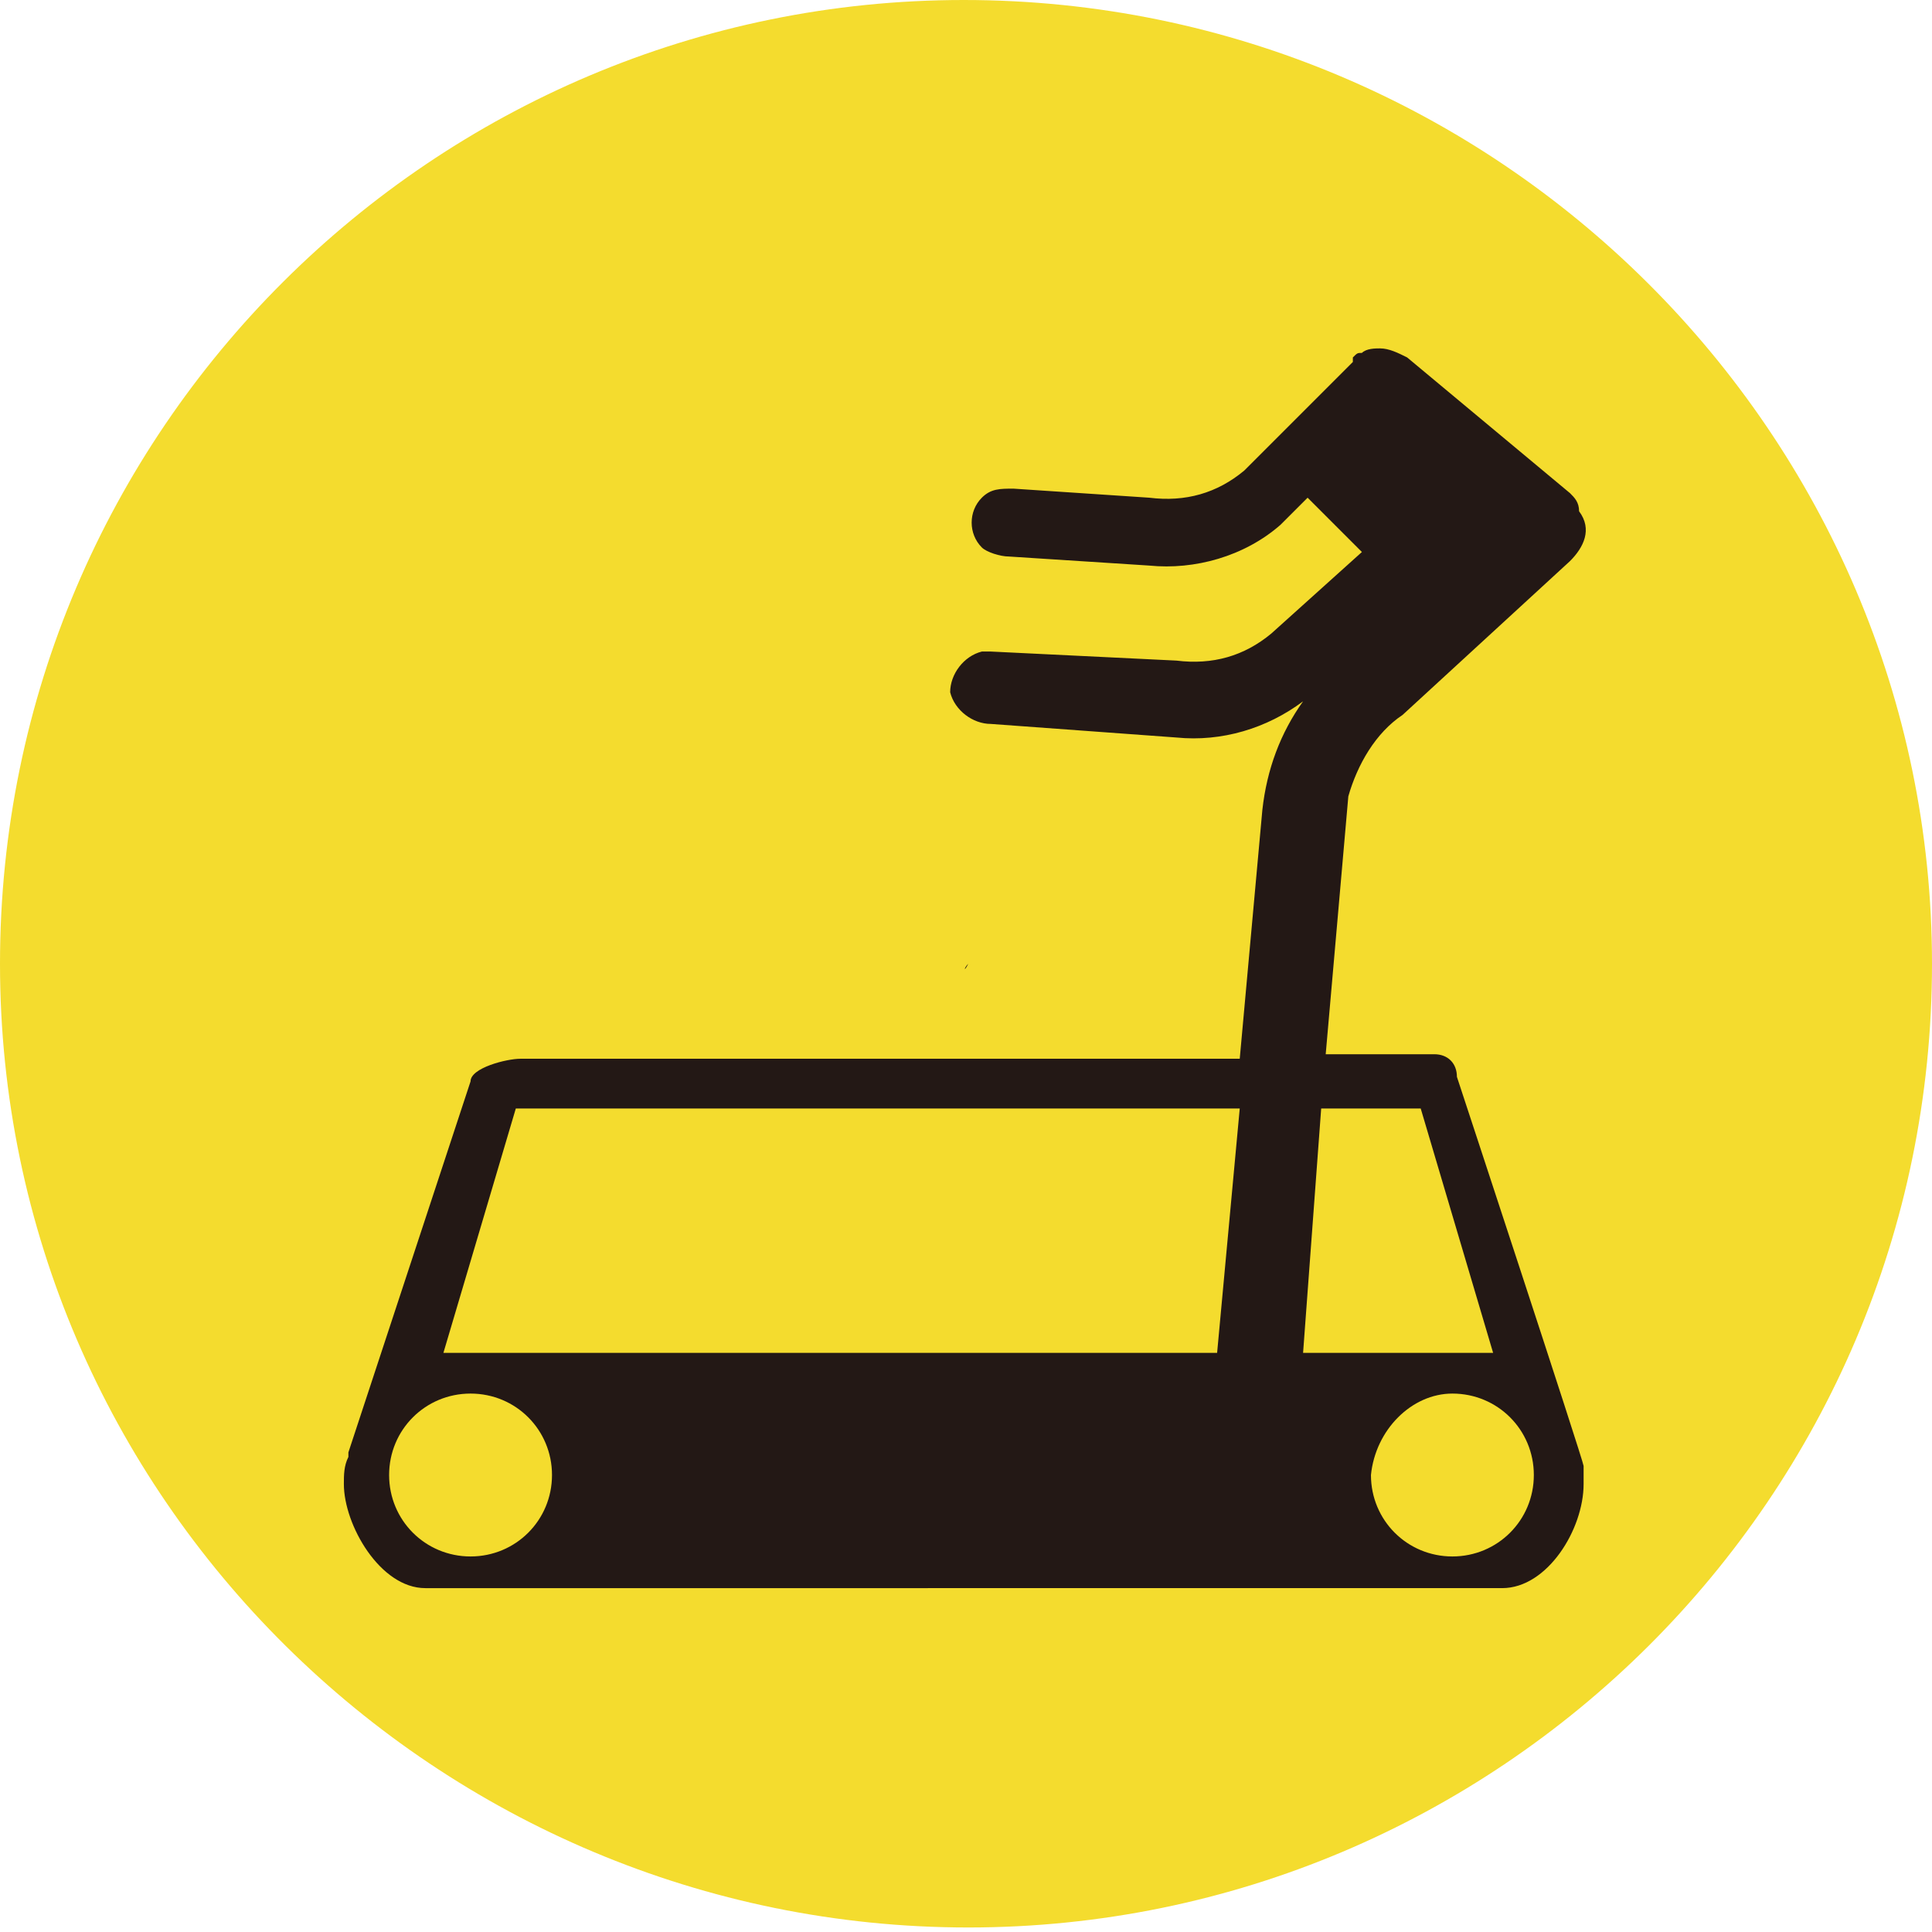 <?xml version="1.0" encoding="utf-8"?>
<!-- Generator: Adobe Illustrator 25.2.0, SVG Export Plug-In . SVG Version: 6.00 Build 0)  -->
<svg version="1.1" id="圖層_1" xmlns="http://www.w3.org/2000/svg" xmlns:xlink="http://www.w3.org/1999/xlink" x="0px" y="0px"
	 viewBox="0 0 42.7 42.7" style="enable-background:new 0 0 42.7 42.7;" xml:space="preserve">
<style type="text/css">
	.st0{clip-path:url(#SVGID_2_);}
	.st1{fill:#F4DC2E;}
	.st2{fill:#231815;}
</style>
<g>
	<defs>
		<rect id="SVGID_1_" width="42.7" height="42.7"/>
	</defs>
	<clipPath id="SVGID_2_">
		<use xlink:href="#SVGID_1_"  style="overflow:visible;"/>
	</clipPath>
	<g id="Group_877" class="st0">
		<path id="Path_1134" class="st1" d="M42.7,21.3c0,11.8-9.6,21.3-21.3,21.3S0,33.1,0,21.3S9.6,0,21.3,0c0,0,0,0,0,0
			C33.1,0,42.7,9.6,42.7,21.3C42.7,21.3,42.7,21.3,42.7,21.3"/>
		<path id="Path_1135" class="st2" d="M21.4,21.3C21.3,21.4,21.3,21.5,21.4,21.3"/>
		<path id="Path_1136" class="st2" d="M34.7,12.4L31,15.8c-0.6,0.4-1,1.1-1.2,1.8l-0.5,5.7h2.4c0.3,0,0.5,0.2,0.5,0.5
			c0,0,2.8,8.5,2.8,8.6c0,0,0,0,0,0.1c0,0.1,0,0.2,0,0.3c0,1-0.8,2.3-1.8,2.3H9.4c-1,0-1.8-1.4-1.8-2.3c0-0.2,0-0.4,0.1-0.6
			c0,0,0,0,0-0.1l2.7-8.2c0-0.3,0.8-0.5,1.1-0.5h15.9l0.5-5.5c0.1-0.9,0.4-1.7,0.9-2.4c-0.8,0.6-1.8,0.9-2.8,0.8L21.9,16
			c-0.4,0-0.8-0.3-0.9-0.7c0-0.4,0.3-0.8,0.7-0.9c0.1,0,0.1,0,0.2,0v0l4.1,0.2c0.8,0.1,1.5-0.1,2.1-0.6l2-1.8L28.9,11l-0.6,0.6
			c-0.8,0.7-1.9,1-2.9,0.9l-3.1-0.2c-0.2,0-0.5-0.1-0.6-0.2c-0.3-0.3-0.3-0.8,0-1.1c0.2-0.2,0.4-0.2,0.7-0.2v0l3,0.2
			c0.8,0.1,1.5-0.1,2.1-0.6L29.9,8l0-0.1c0.1-0.1,0.1-0.1,0.2-0.1c0.1-0.1,0.3-0.1,0.4-0.1h0c0.2,0,0.4,0.1,0.6,0.2l3.6,3
			c0.1,0.1,0.2,0.2,0.2,0.4C35.2,11.7,35,12.1,34.7,12.4L34.7,12.4z M9.8,29.9h17.1l0.5-5.4h-16L9.8,29.9z M30.3,32.6
			c0,1,0.8,1.8,1.8,1.8c1,0,1.8-0.8,1.8-1.8c0-1-0.8-1.8-1.8-1.8C31.2,30.8,30.4,31.6,30.3,32.6L30.3,32.6 M10.4,30.8
			c-1,0-1.8,0.8-1.8,1.8c0,1,0.8,1.8,1.8,1.8c1,0,1.8-0.8,1.8-1.8C12.2,31.6,11.4,30.8,10.4,30.8C10.4,30.8,10.4,30.8,10.4,30.8
			 M28.8,29.9H33l-1.6-5.4h-2.2L28.8,29.9z"/>
	</g>
</g>
</svg>
